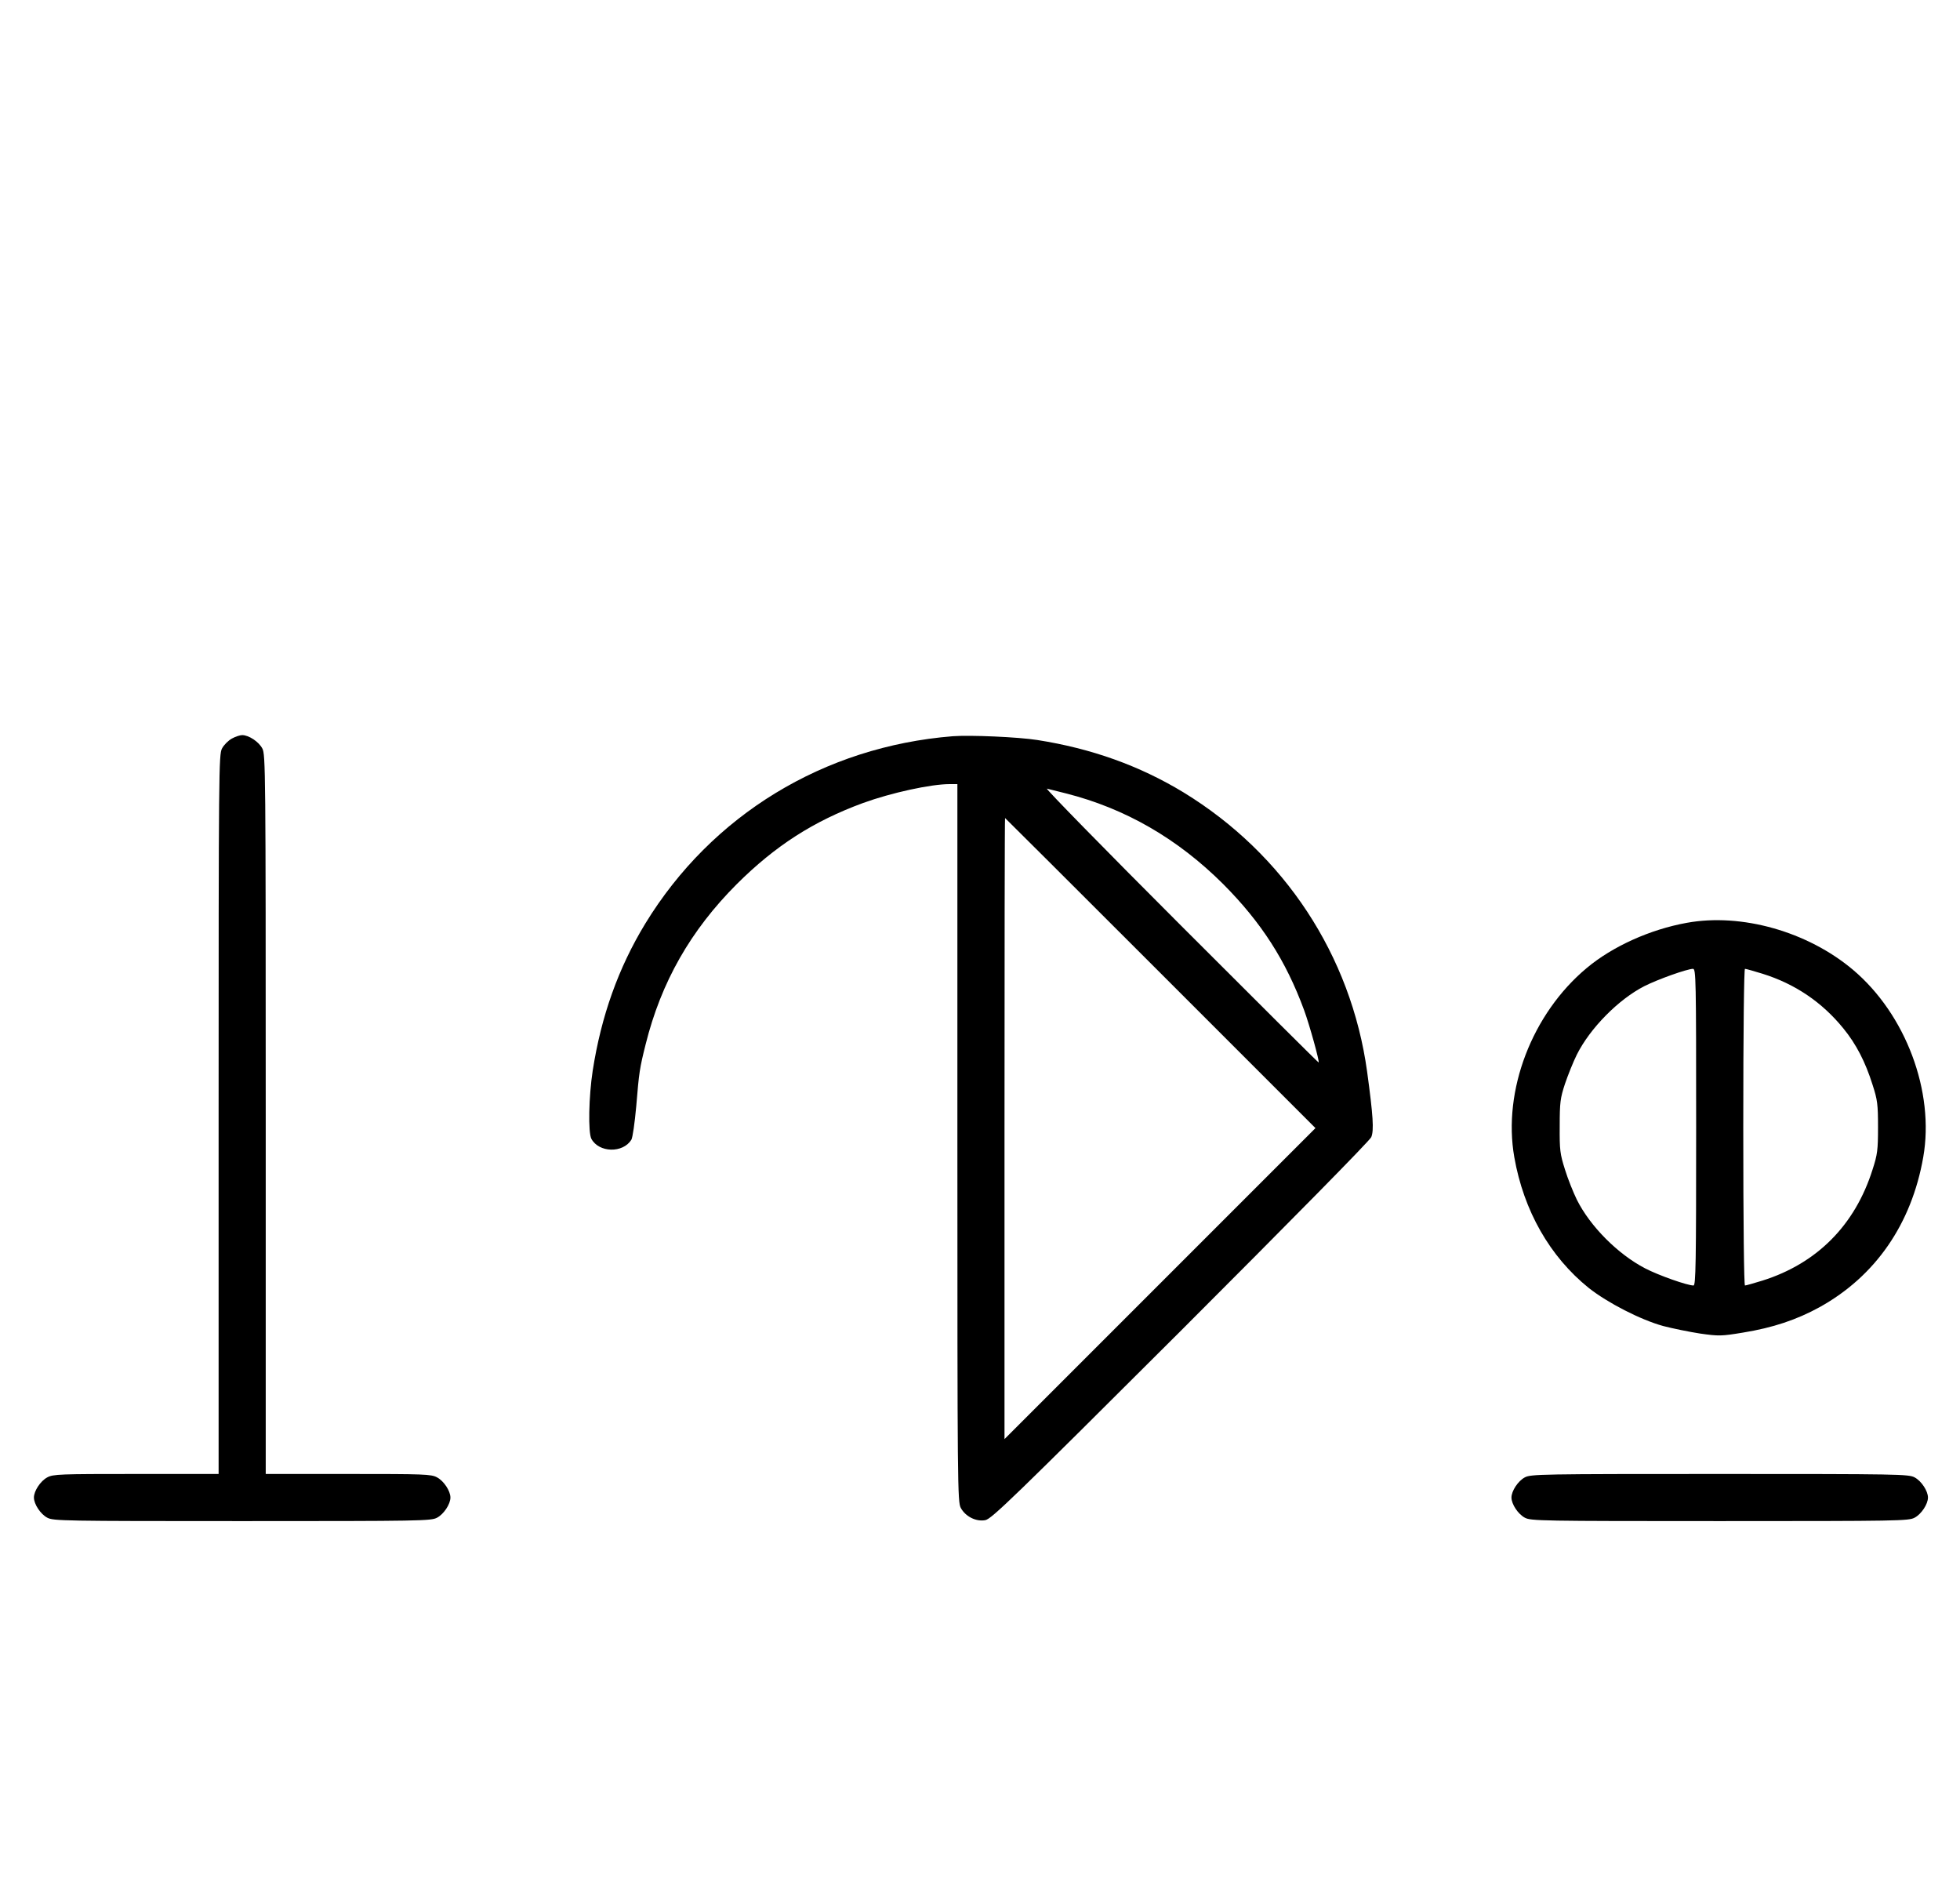 <?xml version="1.0" standalone="no"?>
<!DOCTYPE svg PUBLIC "-//W3C//DTD SVG 20010904//EN"
 "http://www.w3.org/TR/2001/REC-SVG-20010904/DTD/svg10.dtd">
<svg version="1.0" xmlns="http://www.w3.org/2000/svg"
 width="1040pt" height="1000pt" viewBox="0 0 1040 1000"
 preserveAspectRatio="xMidYMid meet">
<g transform="translate(0,1000) scale(0.1,-0.1)"
fill="#000000" stroke="none">
<path d="M1231 6082 c-19 -10 -43 -34 -53 -53 -17 -32 -18 -113 -18 -1941 l0
-1908 -438 0 c-404 0 -440 -1 -471 -18 -36 -19 -71 -72 -71 -107 0 -35 35 -88
71 -107 32 -17 84 -18 1034 -18 950 0 1002 1 1034 18 36 19 71 72 71 107 0 35
-35 88 -71 107 -31 17 -67 18 -471 18 l-438 0 0 1908 c0 1828 -1 1909 -18
1941 -19 36 -72 71 -107 71 -11 0 -36 -8 -54 -18z"/>
<path d="M5055 6094 c-684 -55 -1279 -418 -1631 -994 -143 -235 -234 -491
-279 -780 -21 -137 -25 -328 -7 -362 40 -74 167 -77 212 -5 7 12 18 90 26 178
15 182 18 201 50 329 82 329 238 604 484 850 204 203 406 333 670 430 149 54
359 100 459 100 l41 0 0 -1903 c0 -1829 1 -1904 18 -1937 25 -46 81 -74 130
-65 33 6 150 119 1036 1003 580 580 1004 1010 1012 1029 15 35 10 114 -22 348
-85 616 -439 1154 -974 1481 -234 142 -489 233 -776 278 -102 16 -357 27 -449
20z m600 -303 c316 -80 593 -240 835 -481 203 -204 333 -406 430 -670 29 -79
82 -271 77 -277 -2 -1 -331 327 -732 728 -402 402 -721 728 -710 725 11 -3 56
-14 100 -25z m503 -954 l822 -822 -825 -825 -825 -825 0 1648 c0 906 1 1647 3
1647 1 0 372 -370 825 -823z"/>
<path d="M8950 5104 c-194 -35 -394 -125 -531 -240 -290 -242 -446 -650 -384
-1003 50 -285 189 -528 395 -694 100 -79 275 -169 395 -202 50 -13 138 -31
196 -40 99 -14 112 -14 227 5 160 26 285 68 407 135 296 164 488 441 550 796
61 347 -93 758 -373 994 -241 203 -592 302 -882 249z m50 -1084 c0 -727 -2
-840 -14 -840 -33 0 -186 54 -257 91 -144 75 -291 222 -362 364 -19 39 -48
111 -63 160 -26 82 -29 103 -28 230 0 126 3 149 28 225 16 47 44 117 63 155
70 140 221 293 358 363 71 36 225 91 258 92 16 0 17 -47 17 -840z m352 814
c173 -54 316 -151 429 -290 68 -83 117 -178 155 -299 26 -80 29 -104 29 -225
0 -121 -3 -145 -29 -225 -93 -295 -295 -498 -584 -589 -46 -14 -87 -26 -93
-26 -5 0 -9 317 -9 840 0 523 4 840 9 840 6 0 47 -12 93 -26z"/>
<path d="M8091 2162 c-36 -19 -71 -72 -71 -107 0 -35 35 -88 71 -107 32 -17
84 -18 1034 -18 950 0 1002 1 1034 18 36 19 71 72 71 107 0 35 -35 88 -71 107
-32 17 -84 18 -1034 18 -950 0 -1002 -1 -1034 -18z"/>
</g>
</svg>
